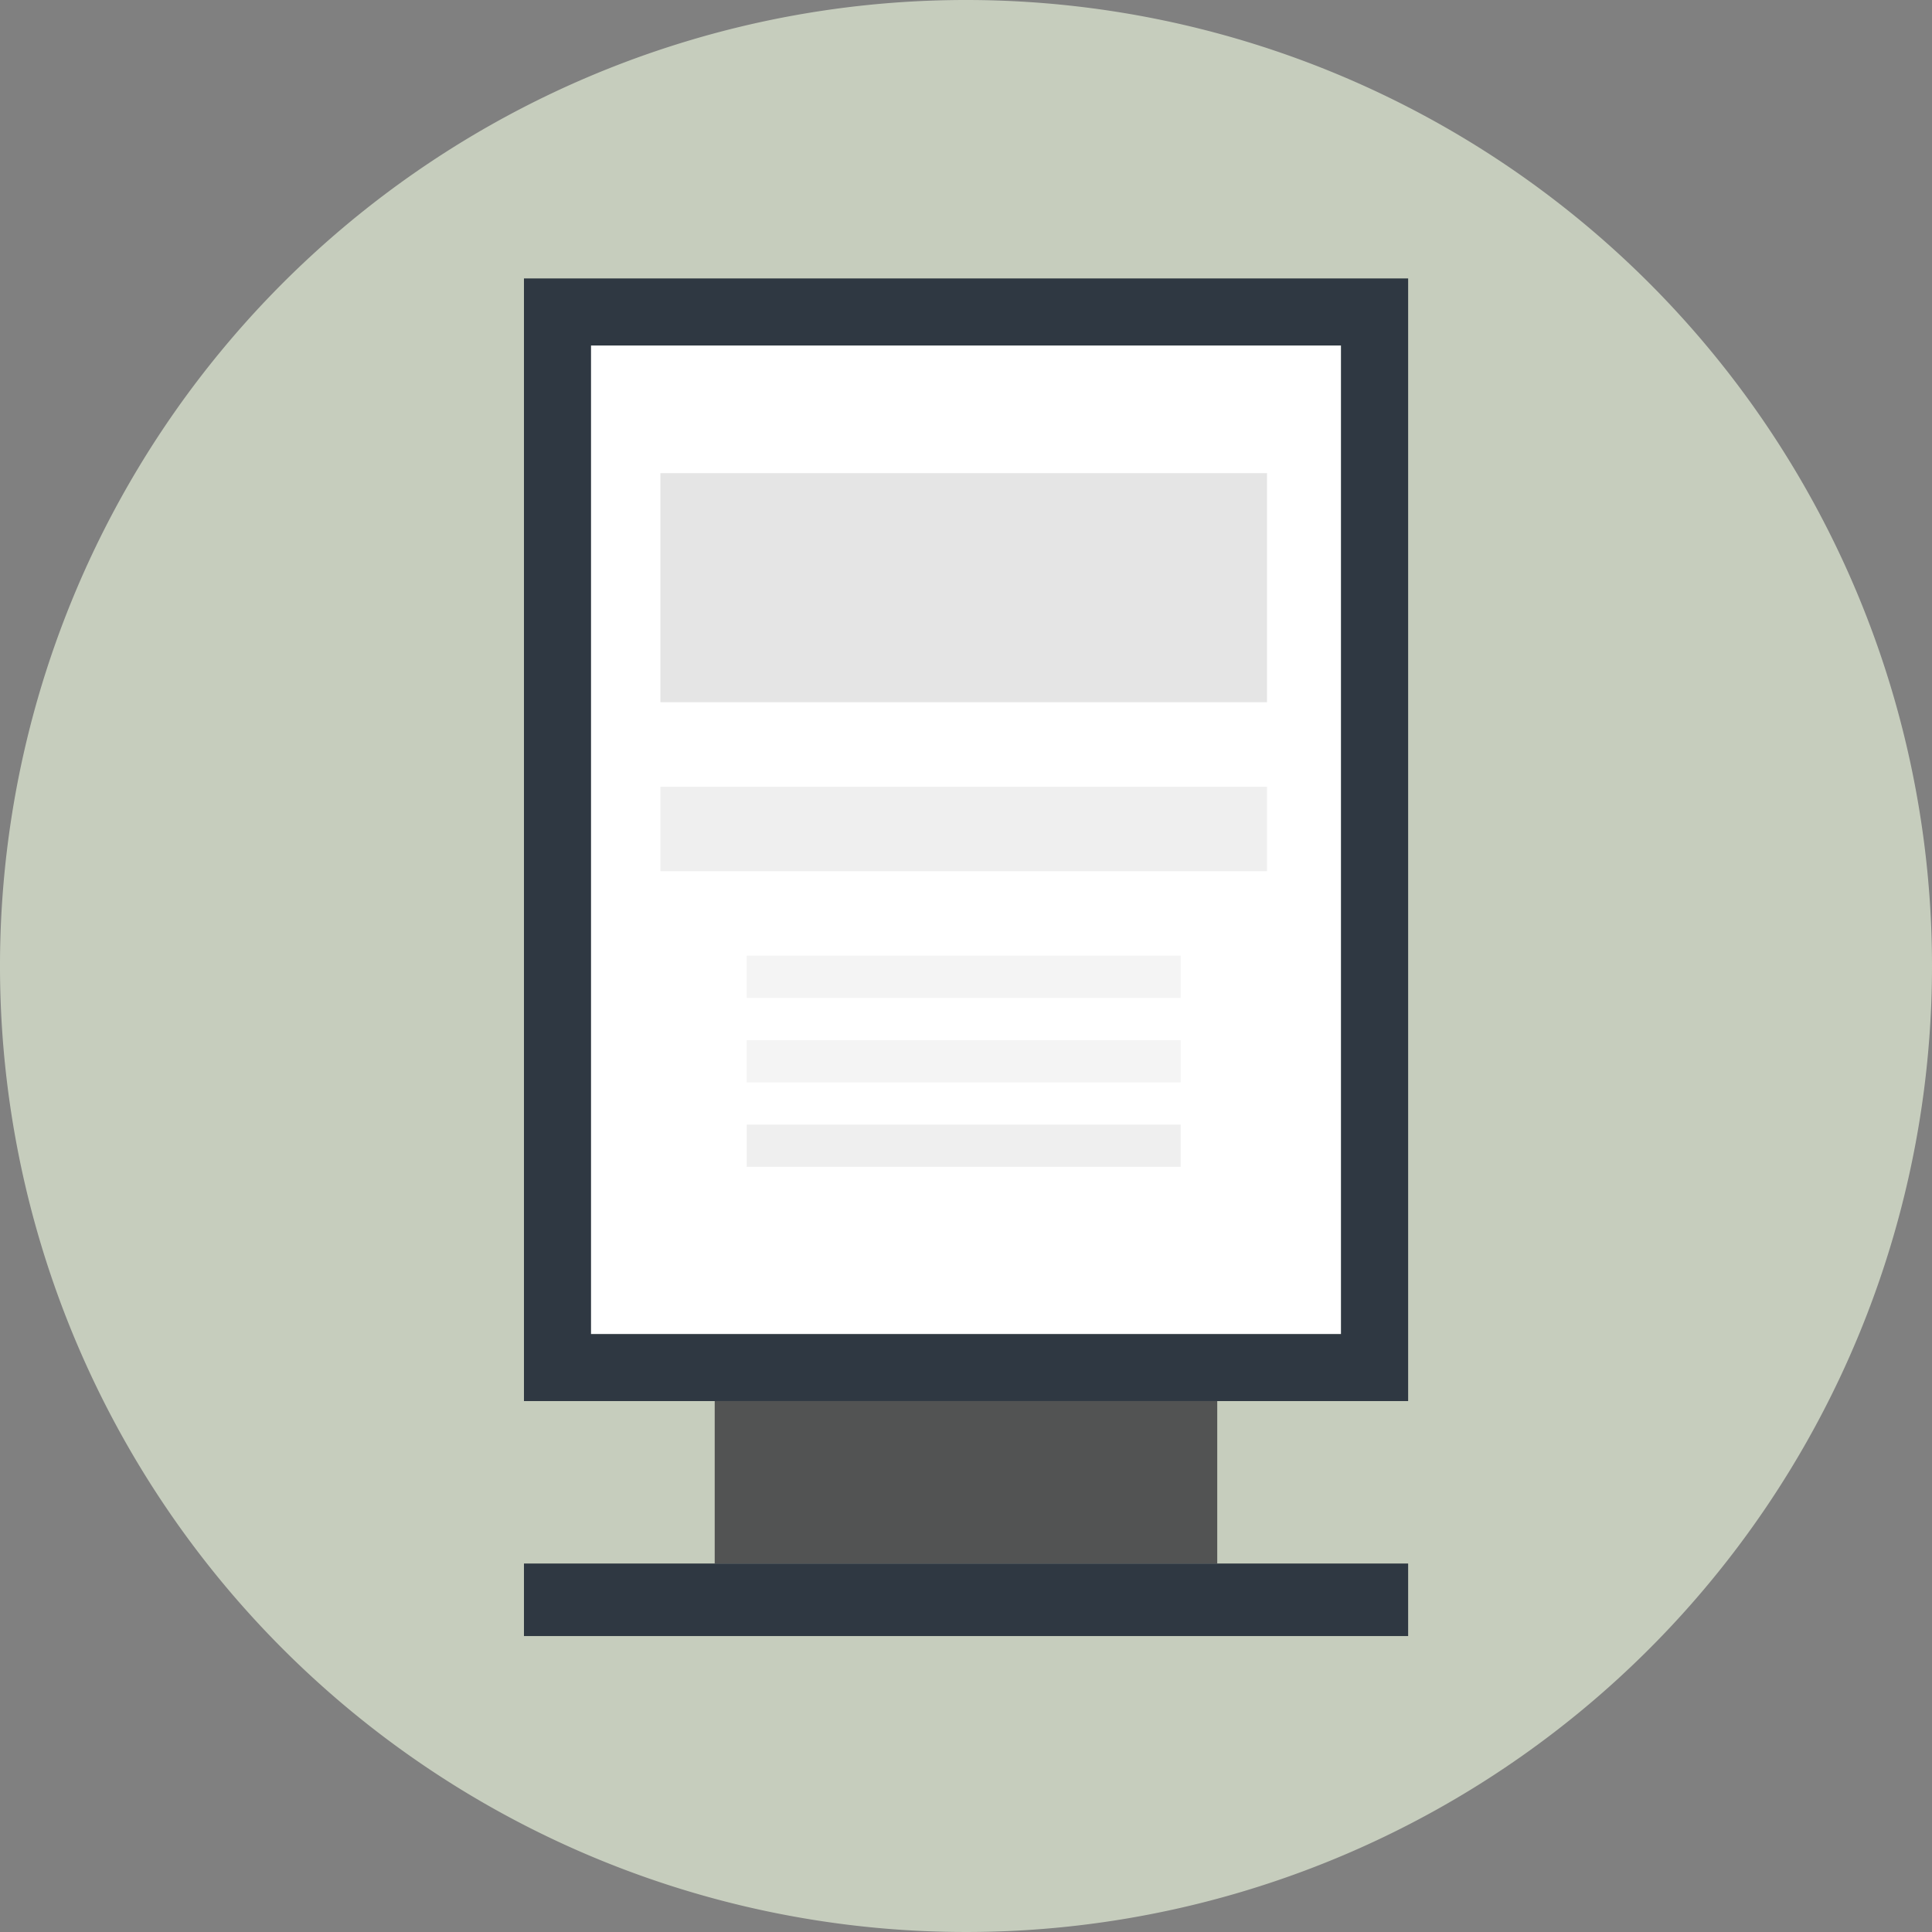 <svg xmlns="http://www.w3.org/2000/svg" width="78.444" height="78.444" viewBox="0 0 78.444 78.444">
  <rect x="0" y="0" width="78.444" height="78.444" fill="#808080" stroke="none"/>
  <g id="Group_15" data-name="Group 15" transform="translate(-339.18 -379.384)">
    <path id="Path_13" data-name="Path 13" d="M417.624,418.605A39.222,39.222,0,1,1,378.4,379.384,39.223,39.223,0,0,1,417.624,418.605Z" fill="#c6cdbd"/>
    <g id="Group_14" data-name="Group 14">
      <rect id="Rectangle_9" data-name="Rectangle 9" width="30.453" height="40.139" transform="translate(363.175 393.412)" fill="#fff"/>
      <path id="Path_14" data-name="Path 14" d="M360.454,390.689v45.582h35.9V390.689Zm33.174,42.861H363.175V393.412h30.453Z" fill="#2f3842"/>
    </g>
    <rect id="Rectangle_10" data-name="Rectangle 10" width="20.404" height="6.596" transform="translate(368.199 436.271)" fill="#525353"/>
    <path id="Path_16" data-name="Path 16" d="M0,0H35.9V2.945H0Z" transform="translate(360.454 442.867)" fill="#2f3842"/>
    <path id="Path_17" data-name="Path 17" d="M0,0H24.63V9.3H0Z" transform="translate(365.994 398.595)" fill="#e5e5e5"/>
    <path id="Path_18" data-name="Path 18" d="M0,0H24.63V3.43H0Z" transform="translate(365.994 411.328)" fill="#efefef"/>
    <rect id="Rectangle_14" data-name="Rectangle 14" width="17.622" height="1.715" transform="translate(369.498 418.187)" fill="#f4f4f4"/>
    <rect id="Rectangle_15" data-name="Rectangle 15" width="17.622" height="1.715" transform="translate(369.498 421.617)" fill="#f4f4f4"/>
    <rect id="Rectangle_16" data-name="Rectangle 16" width="17.622" height="1.715" transform="translate(369.498 425.046)" fill="#efefef"/>
  </g>
</svg>